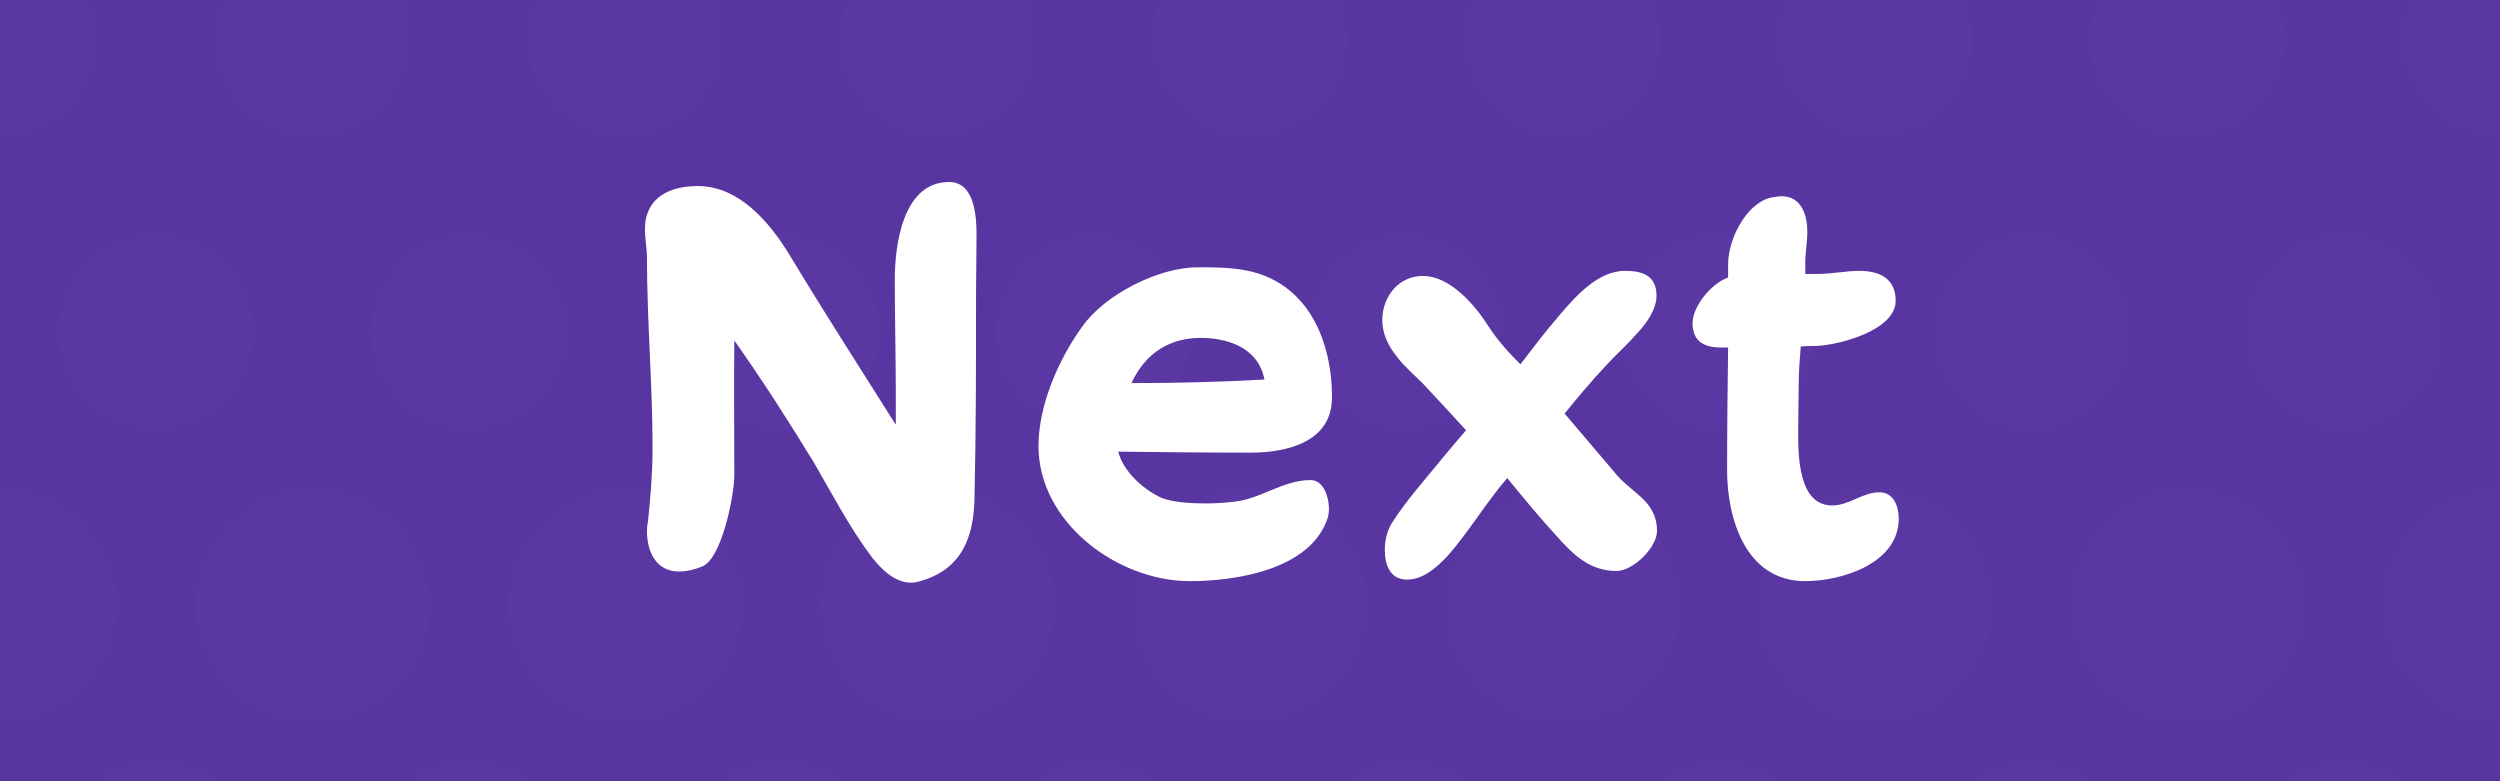 <?xml version="1.0" encoding="UTF-8" standalone="no"?>
<svg width="128px" height="40px" viewBox="0 0 128 40" version="1.1" xmlns="http://www.w3.org/2000/svg" xmlns:xlink="http://www.w3.org/1999/xlink" xmlns:sketch="http://www.bohemiancoding.com/sketch/ns">
    <rect x="0" y="0" width="128" height="40" fill="#333333" stroke="none"/>
    <!-- Generator: Sketch 3.3.2 (12043) - http://www.bohemiancoding.com/sketch -->
    <title>button-next</title>
    <desc>Created with Sketch.</desc>
    <defs>
        <rect id="path-1" x="0" y="0" width="32" height="249"></rect>
        <rect id="path-3" x="0" y="0" width="32" height="249"></rect>
        <rect id="path-5" x="0" y="0" width="32" height="249"></rect>
        <rect id="path-7" x="0" y="0" width="32" height="249"></rect>
    </defs>
    <g id="Page-1" stroke="none" stroke-width="1" fill="none" fill-rule="evenodd" sketch:type="MSPage">
        <g id="button-next" sketch:type="MSArtboardGroup">
            <g id="purple-+-purple-dots" sketch:type="MSLayerGroup" transform="translate(0, -142)">
                <mask id="mask-2" sketch:name="purple 2" fill="white">
                    <use xlink:href="#path-1"></use>
                </mask>
                <use id="purple-2" fill="#5835A1" sketch:type="MSShapeGroup" xlink:href="#path-1"></use>
                <path d="M1.33582034e-12,242.876 C-1.365,245.335 -3.988,247 -7,247 C-11.418,247 -15,243.418 -15,239 C-15,234.582 -11.418,231 -7,231 C-6.976,231 -6.953,231 -6.93,231 C-7.61,229.824 -8,228.457 -8,227 C-8,222.582 -4.418,219 0,219 C4.418,219 8,222.582 8,227 C8,228.489 7.593,229.883 6.885,231.077 L6.885,231.077 C7.249,231.026 7.621,231 8,231 C8.379,231 8.751,231.026 9.115,231.077 L9.115,231.077 C8.407,229.883 8,228.489 8,227 C8,222.582 11.582,219 16,219 C20.418,219 24,222.582 24,227 C24,228.457 23.61,229.824 22.93,231 C22.953,231 22.976,231 23,231 C23.788,231 24.55,231.114 25.27,231.327 L25.27,231.327 C24.466,230.079 24,228.594 24,227 C24,222.582 27.582,219 32,219 C36.418,219 40,222.582 40,227 C40,228.478 39.599,229.862 38.901,231.05 C42.895,231.498 46,234.886 46,239 C46,243.418 42.418,247 38,247 C35.611,247 33.466,245.952 32,244.292 L32,250 L0,250 L0,242.876 Z M29.73,234.673 C30.039,235.153 30.298,235.667 30.5,236.21 C30.664,235.77 30.865,235.349 31.099,234.95 C30.63,234.897 30.172,234.804 29.73,234.673 L29.73,234.673 Z M1.115,234.923 C0.874,235.33 0.667,235.76 0.5,236.21 L0.5,236.21 C0.343,235.789 0.152,235.384 -0.07,235 C-0.047,235 -0.024,235 0,235 C0.379,235 0.751,234.974 1.115,234.923 L1.115,234.923 Z M14.885,234.923 C15.126,235.33 15.333,235.76 15.5,236.21 L15.5,236.21 C15.657,235.789 15.848,235.384 16.07,235 C16.047,235 16.024,235 16,235 C15.621,235 15.249,234.974 14.885,234.923 L14.885,234.923 Z M8,221 C11.866,221 15,217.866 15,214 C15,210.134 11.866,207 8,207 C4.134,207 1,210.134 1,214 C1,217.866 4.134,221 8,221 Z M8,193 C11.314,193 14,190.314 14,187 C14,183.686 11.314,181 8,181 C4.686,181 2,183.686 2,187 C2,190.314 4.686,193 8,193 Z M24,193 C27.314,193 30,190.314 30,187 C30,183.686 27.314,181 24,181 C20.686,181 18,183.686 18,187 C18,190.314 20.686,193 24,193 Z M16,179 C19.314,179 22,176.314 22,173 C22,169.686 19.314,167 16,167 C12.686,167 10,169.686 10,173 C10,176.314 12.686,179 16,179 Z M8,164 C10.761,164 13,161.761 13,159 C13,156.239 10.761,154 8,154 C5.239,154 3,156.239 3,159 C3,161.761 5.239,164 8,164 Z M24,164 C26.761,164 29,161.761 29,159 C29,156.239 26.761,154 24,154 C21.239,154 19,156.239 19,159 C19,161.761 21.239,164 24,164 Z M16,149 C18.761,149 21,146.761 21,144 C21,141.239 18.761,139 16,139 C13.239,139 11,141.239 11,144 C11,146.761 13.239,149 16,149 Z M8,133 C10.209,133 12,131.209 12,129 C12,126.791 10.209,125 8,125 C5.791,125 4,126.791 4,129 C4,131.209 5.791,133 8,133 Z M24,133 C26.209,133 28,131.209 28,129 C28,126.791 26.209,125 24,125 C21.791,125 20,126.791 20,129 C20,131.209 21.791,133 24,133 Z M16,117 C18.209,117 20,115.209 20,113 C20,110.791 18.209,109 16,109 C13.791,109 12,110.791 12,113 C12,115.209 13.791,117 16,117 Z M8,100 C9.657,100 11,98.657 11,97 C11,95.343 9.657,94 8,94 C6.343,94 5,95.343 5,97 C5,98.657 6.343,100 8,100 Z M24,100 C25.657,100 27,98.657 27,97 C27,95.343 25.657,94 24,94 C22.343,94 21,95.343 21,97 C21,98.657 22.343,100 24,100 Z M16,83 C17.657,83 19,81.657 19,80 C19,78.343 17.657,77 16,77 C14.343,77 13,78.343 13,80 C13,81.657 14.343,83 16,83 Z M8,63 C9.105,63 10,62.105 10,61 C10,59.895 9.105,59 8,59 C6.895,59 6,59.895 6,61 C6,62.105 6.895,63 8,63 Z M24,63 C25.105,63 26,62.105 26,61 C26,59.895 25.105,59 24,59 C22.895,59 22,59.895 22,61 C22,62.105 22.895,63 24,63 Z M0,83 C1.657,83 3,81.657 3,80 C3,78.343 1.657,77 0,77 C-1.657,77 -3,78.343 -3,80 C-3,81.657 -1.657,83 0,83 Z M32,83 C33.657,83 35,81.657 35,80 C35,78.343 33.657,77 32,77 C30.343,77 29,78.343 29,80 C29,81.657 30.343,83 32,83 Z M0,117 C2.209,117 4,115.209 4,113 C4,110.791 2.209,109 0,109 C-2.209,109 -4,110.791 -4,113 C-4,115.209 -2.209,117 0,117 Z M32,117 C34.209,117 36,115.209 36,113 C36,110.791 34.209,109 32,109 C29.791,109 28,110.791 28,113 C28,115.209 29.791,117 32,117 Z M0,149 C2.761,149 5,146.761 5,144 C5,141.239 2.761,139 0,139 C-2.761,139 -5,141.239 -5,144 C-5,146.761 -2.761,149 0,149 Z M32,149 C34.761,149 37,146.761 37,144 C37,141.239 34.761,139 32,139 C29.239,139 27,141.239 27,144 C27,146.761 29.239,149 32,149 Z M0,179 C3.314,179 6,176.314 6,173 C6,169.686 3.314,167 0,167 C-3.314,167 -6,169.686 -6,173 C-6,176.314 -3.314,179 0,179 Z M32,179 C35.314,179 38,176.314 38,173 C38,169.686 35.314,167 32,167 C28.686,167 26,169.686 26,173 C26,176.314 28.686,179 32,179 Z M24,221 C27.866,221 31,217.866 31,214 C31,210.134 27.866,207 24,207 C20.134,207 17,210.134 17,214 C17,217.866 20.134,221 24,221 Z M16,208 C19.866,208 23,204.866 23,201 C23,197.134 19.866,194 16,194 C12.134,194 9,197.134 9,201 C9,204.866 12.134,208 16,208 Z M0,208 C3.866,208 7,204.866 7,201 C7,197.134 3.866,194 0,194 C-3.866,194 -7,197.134 -7,201 C-7,204.866 -3.866,208 0,208 Z M32,208 C35.866,208 39,204.866 39,201 C39,197.134 35.866,194 32,194 C28.134,194 25,197.134 25,201 C25,204.866 28.134,208 32,208 Z M16,44 C17.105,44 18,43.105 18,42 C18,40.895 17.105,40 16,40 C14.895,40 14,40.895 14,42 C14,43.105 14.895,44 16,44 Z M8,22 C8.552,22 9,21.552 9,21 C9,20.448 8.552,20 8,20 C7.448,20 7,20.448 7,21 C7,21.552 7.448,22 8,22 Z M24,22 C24.552,22 25,21.552 25,21 C25,20.448 24.552,20 24,20 C23.448,20 23,20.448 23,21 C23,21.552 23.448,22 24,22 Z M32,2 C32.552,2 33,1.552 33,1 C33,0.448 32.552,0 32,0 C31.448,0 31,0.448 31,1 C31,1.552 31.448,2 32,2 Z M16,2 C16.552,2 17,1.552 17,1 C17,0.448 16.552,0 16,0 C15.448,0 15,0.448 15,1 C15,1.552 15.448,2 16,2 Z M0,2 C0.552,2 1,1.552 1,1 C1,0.448 0.552,0 0,0 C-0.552,0 -1,0.448 -1,1 C-1,1.552 -0.552,2 0,2 Z M0,44 C1.105,44 2,43.105 2,42 C2,40.895 1.105,40 0,40 C-1.105,40 -2,40.895 -2,42 C-2,43.105 -1.105,44 0,44 Z M32,44 C33.105,44 34,43.105 34,42 C34,40.895 33.105,40 32,40 C30.895,40 30,40.895 30,42 C30,43.105 30.895,44 32,44 Z" id="purple-dots-2" opacity="0.25" fill="#7855C1" sketch:type="MSShapeGroup" mask="url(#mask-2)"></path>
            </g>
            <g id="purple-+-purple-dots" sketch:type="MSLayerGroup" transform="translate(32, -142)">
                <mask id="mask-4" sketch:name="purple 3" fill="white">
                    <use xlink:href="#path-3"></use>
                </mask>
                <use id="purple-3" fill="#5835A1" sketch:type="MSShapeGroup" xlink:href="#path-3"></use>
                <path d="M1.33582034e-12,242.876 C-1.365,245.335 -3.988,247 -7,247 C-11.418,247 -15,243.418 -15,239 C-15,234.582 -11.418,231 -7,231 C-6.976,231 -6.953,231 -6.93,231 C-7.61,229.824 -8,228.457 -8,227 C-8,222.582 -4.418,219 0,219 C4.418,219 8,222.582 8,227 C8,228.489 7.593,229.883 6.885,231.077 L6.885,231.077 C7.249,231.026 7.621,231 8,231 C8.379,231 8.751,231.026 9.115,231.077 L9.115,231.077 C8.407,229.883 8,228.489 8,227 C8,222.582 11.582,219 16,219 C20.418,219 24,222.582 24,227 C24,228.457 23.61,229.824 22.93,231 C22.953,231 22.976,231 23,231 C23.788,231 24.55,231.114 25.27,231.327 L25.27,231.327 C24.466,230.079 24,228.594 24,227 C24,222.582 27.582,219 32,219 C36.418,219 40,222.582 40,227 C40,228.478 39.599,229.862 38.901,231.05 C42.895,231.498 46,234.886 46,239 C46,243.418 42.418,247 38,247 C35.611,247 33.466,245.952 32,244.292 L32,250 L0,250 L0,242.876 Z M29.73,234.673 C30.039,235.153 30.298,235.667 30.5,236.21 C30.664,235.77 30.865,235.349 31.099,234.95 C30.63,234.897 30.172,234.804 29.73,234.673 L29.73,234.673 Z M1.115,234.923 C0.874,235.33 0.667,235.76 0.5,236.21 L0.5,236.21 C0.343,235.789 0.152,235.384 -0.07,235 C-0.047,235 -0.024,235 0,235 C0.379,235 0.751,234.974 1.115,234.923 L1.115,234.923 Z M14.885,234.923 C15.126,235.33 15.333,235.76 15.5,236.21 L15.5,236.21 C15.657,235.789 15.848,235.384 16.07,235 C16.047,235 16.024,235 16,235 C15.621,235 15.249,234.974 14.885,234.923 L14.885,234.923 Z M8,221 C11.866,221 15,217.866 15,214 C15,210.134 11.866,207 8,207 C4.134,207 1,210.134 1,214 C1,217.866 4.134,221 8,221 Z M8,193 C11.314,193 14,190.314 14,187 C14,183.686 11.314,181 8,181 C4.686,181 2,183.686 2,187 C2,190.314 4.686,193 8,193 Z M24,193 C27.314,193 30,190.314 30,187 C30,183.686 27.314,181 24,181 C20.686,181 18,183.686 18,187 C18,190.314 20.686,193 24,193 Z M16,179 C19.314,179 22,176.314 22,173 C22,169.686 19.314,167 16,167 C12.686,167 10,169.686 10,173 C10,176.314 12.686,179 16,179 Z M8,164 C10.761,164 13,161.761 13,159 C13,156.239 10.761,154 8,154 C5.239,154 3,156.239 3,159 C3,161.761 5.239,164 8,164 Z M24,164 C26.761,164 29,161.761 29,159 C29,156.239 26.761,154 24,154 C21.239,154 19,156.239 19,159 C19,161.761 21.239,164 24,164 Z M16,149 C18.761,149 21,146.761 21,144 C21,141.239 18.761,139 16,139 C13.239,139 11,141.239 11,144 C11,146.761 13.239,149 16,149 Z M8,133 C10.209,133 12,131.209 12,129 C12,126.791 10.209,125 8,125 C5.791,125 4,126.791 4,129 C4,131.209 5.791,133 8,133 Z M24,133 C26.209,133 28,131.209 28,129 C28,126.791 26.209,125 24,125 C21.791,125 20,126.791 20,129 C20,131.209 21.791,133 24,133 Z M16,117 C18.209,117 20,115.209 20,113 C20,110.791 18.209,109 16,109 C13.791,109 12,110.791 12,113 C12,115.209 13.791,117 16,117 Z M8,100 C9.657,100 11,98.657 11,97 C11,95.343 9.657,94 8,94 C6.343,94 5,95.343 5,97 C5,98.657 6.343,100 8,100 Z M24,100 C25.657,100 27,98.657 27,97 C27,95.343 25.657,94 24,94 C22.343,94 21,95.343 21,97 C21,98.657 22.343,100 24,100 Z M16,83 C17.657,83 19,81.657 19,80 C19,78.343 17.657,77 16,77 C14.343,77 13,78.343 13,80 C13,81.657 14.343,83 16,83 Z M8,63 C9.105,63 10,62.105 10,61 C10,59.895 9.105,59 8,59 C6.895,59 6,59.895 6,61 C6,62.105 6.895,63 8,63 Z M24,63 C25.105,63 26,62.105 26,61 C26,59.895 25.105,59 24,59 C22.895,59 22,59.895 22,61 C22,62.105 22.895,63 24,63 Z M0,83 C1.657,83 3,81.657 3,80 C3,78.343 1.657,77 0,77 C-1.657,77 -3,78.343 -3,80 C-3,81.657 -1.657,83 0,83 Z M32,83 C33.657,83 35,81.657 35,80 C35,78.343 33.657,77 32,77 C30.343,77 29,78.343 29,80 C29,81.657 30.343,83 32,83 Z M0,117 C2.209,117 4,115.209 4,113 C4,110.791 2.209,109 0,109 C-2.209,109 -4,110.791 -4,113 C-4,115.209 -2.209,117 0,117 Z M32,117 C34.209,117 36,115.209 36,113 C36,110.791 34.209,109 32,109 C29.791,109 28,110.791 28,113 C28,115.209 29.791,117 32,117 Z M0,149 C2.761,149 5,146.761 5,144 C5,141.239 2.761,139 0,139 C-2.761,139 -5,141.239 -5,144 C-5,146.761 -2.761,149 0,149 Z M32,149 C34.761,149 37,146.761 37,144 C37,141.239 34.761,139 32,139 C29.239,139 27,141.239 27,144 C27,146.761 29.239,149 32,149 Z M0,179 C3.314,179 6,176.314 6,173 C6,169.686 3.314,167 0,167 C-3.314,167 -6,169.686 -6,173 C-6,176.314 -3.314,179 0,179 Z M32,179 C35.314,179 38,176.314 38,173 C38,169.686 35.314,167 32,167 C28.686,167 26,169.686 26,173 C26,176.314 28.686,179 32,179 Z M24,221 C27.866,221 31,217.866 31,214 C31,210.134 27.866,207 24,207 C20.134,207 17,210.134 17,214 C17,217.866 20.134,221 24,221 Z M16,208 C19.866,208 23,204.866 23,201 C23,197.134 19.866,194 16,194 C12.134,194 9,197.134 9,201 C9,204.866 12.134,208 16,208 Z M0,208 C3.866,208 7,204.866 7,201 C7,197.134 3.866,194 0,194 C-3.866,194 -7,197.134 -7,201 C-7,204.866 -3.866,208 0,208 Z M32,208 C35.866,208 39,204.866 39,201 C39,197.134 35.866,194 32,194 C28.134,194 25,197.134 25,201 C25,204.866 28.134,208 32,208 Z M16,44 C17.105,44 18,43.105 18,42 C18,40.895 17.105,40 16,40 C14.895,40 14,40.895 14,42 C14,43.105 14.895,44 16,44 Z M8,22 C8.552,22 9,21.552 9,21 C9,20.448 8.552,20 8,20 C7.448,20 7,20.448 7,21 C7,21.552 7.448,22 8,22 Z M24,22 C24.552,22 25,21.552 25,21 C25,20.448 24.552,20 24,20 C23.448,20 23,20.448 23,21 C23,21.552 23.448,22 24,22 Z M32,2 C32.552,2 33,1.552 33,1 C33,0.448 32.552,0 32,0 C31.448,0 31,0.448 31,1 C31,1.552 31.448,2 32,2 Z M16,2 C16.552,2 17,1.552 17,1 C17,0.448 16.552,0 16,0 C15.448,0 15,0.448 15,1 C15,1.552 15.448,2 16,2 Z M0,2 C0.552,2 1,1.552 1,1 C1,0.448 0.552,0 0,0 C-0.552,0 -1,0.448 -1,1 C-1,1.552 -0.552,2 0,2 Z M0,44 C1.105,44 2,43.105 2,42 C2,40.895 1.105,40 0,40 C-1.105,40 -2,40.895 -2,42 C-2,43.105 -1.105,44 0,44 Z M32,44 C33.105,44 34,43.105 34,42 C34,40.895 33.105,40 32,40 C30.895,40 30,40.895 30,42 C30,43.105 30.895,44 32,44 Z" id="purple-dots-3" opacity="0.25" fill="#7855C1" sketch:type="MSShapeGroup" mask="url(#mask-4)"></path>
            </g>
            <g id="purple-+-purple-dots" sketch:type="MSLayerGroup" transform="translate(64, -142)">
                <mask id="mask-6" sketch:name="purple 4" fill="white">
                    <use xlink:href="#path-5"></use>
                </mask>
                <use id="purple-4" fill="#5835A1" sketch:type="MSShapeGroup" xlink:href="#path-5"></use>
                <path d="M1.33582034e-12,242.876 C-1.365,245.335 -3.988,247 -7,247 C-11.418,247 -15,243.418 -15,239 C-15,234.582 -11.418,231 -7,231 C-6.976,231 -6.953,231 -6.93,231 C-7.61,229.824 -8,228.457 -8,227 C-8,222.582 -4.418,219 0,219 C4.418,219 8,222.582 8,227 C8,228.489 7.593,229.883 6.885,231.077 L6.885,231.077 C7.249,231.026 7.621,231 8,231 C8.379,231 8.751,231.026 9.115,231.077 L9.115,231.077 C8.407,229.883 8,228.489 8,227 C8,222.582 11.582,219 16,219 C20.418,219 24,222.582 24,227 C24,228.457 23.61,229.824 22.93,231 C22.953,231 22.976,231 23,231 C23.788,231 24.55,231.114 25.27,231.327 L25.27,231.327 C24.466,230.079 24,228.594 24,227 C24,222.582 27.582,219 32,219 C36.418,219 40,222.582 40,227 C40,228.478 39.599,229.862 38.901,231.05 C42.895,231.498 46,234.886 46,239 C46,243.418 42.418,247 38,247 C35.611,247 33.466,245.952 32,244.292 L32,250 L0,250 L0,242.876 Z M29.73,234.673 C30.039,235.153 30.298,235.667 30.5,236.21 C30.664,235.77 30.865,235.349 31.099,234.95 C30.63,234.897 30.172,234.804 29.73,234.673 L29.73,234.673 Z M1.115,234.923 C0.874,235.33 0.667,235.76 0.5,236.21 L0.5,236.21 C0.343,235.789 0.152,235.384 -0.07,235 C-0.047,235 -0.024,235 0,235 C0.379,235 0.751,234.974 1.115,234.923 L1.115,234.923 Z M14.885,234.923 C15.126,235.33 15.333,235.76 15.5,236.21 L15.5,236.21 C15.657,235.789 15.848,235.384 16.07,235 C16.047,235 16.024,235 16,235 C15.621,235 15.249,234.974 14.885,234.923 L14.885,234.923 Z M8,221 C11.866,221 15,217.866 15,214 C15,210.134 11.866,207 8,207 C4.134,207 1,210.134 1,214 C1,217.866 4.134,221 8,221 Z M8,193 C11.314,193 14,190.314 14,187 C14,183.686 11.314,181 8,181 C4.686,181 2,183.686 2,187 C2,190.314 4.686,193 8,193 Z M24,193 C27.314,193 30,190.314 30,187 C30,183.686 27.314,181 24,181 C20.686,181 18,183.686 18,187 C18,190.314 20.686,193 24,193 Z M16,179 C19.314,179 22,176.314 22,173 C22,169.686 19.314,167 16,167 C12.686,167 10,169.686 10,173 C10,176.314 12.686,179 16,179 Z M8,164 C10.761,164 13,161.761 13,159 C13,156.239 10.761,154 8,154 C5.239,154 3,156.239 3,159 C3,161.761 5.239,164 8,164 Z M24,164 C26.761,164 29,161.761 29,159 C29,156.239 26.761,154 24,154 C21.239,154 19,156.239 19,159 C19,161.761 21.239,164 24,164 Z M16,149 C18.761,149 21,146.761 21,144 C21,141.239 18.761,139 16,139 C13.239,139 11,141.239 11,144 C11,146.761 13.239,149 16,149 Z M8,133 C10.209,133 12,131.209 12,129 C12,126.791 10.209,125 8,125 C5.791,125 4,126.791 4,129 C4,131.209 5.791,133 8,133 Z M24,133 C26.209,133 28,131.209 28,129 C28,126.791 26.209,125 24,125 C21.791,125 20,126.791 20,129 C20,131.209 21.791,133 24,133 Z M16,117 C18.209,117 20,115.209 20,113 C20,110.791 18.209,109 16,109 C13.791,109 12,110.791 12,113 C12,115.209 13.791,117 16,117 Z M8,100 C9.657,100 11,98.657 11,97 C11,95.343 9.657,94 8,94 C6.343,94 5,95.343 5,97 C5,98.657 6.343,100 8,100 Z M24,100 C25.657,100 27,98.657 27,97 C27,95.343 25.657,94 24,94 C22.343,94 21,95.343 21,97 C21,98.657 22.343,100 24,100 Z M16,83 C17.657,83 19,81.657 19,80 C19,78.343 17.657,77 16,77 C14.343,77 13,78.343 13,80 C13,81.657 14.343,83 16,83 Z M8,63 C9.105,63 10,62.105 10,61 C10,59.895 9.105,59 8,59 C6.895,59 6,59.895 6,61 C6,62.105 6.895,63 8,63 Z M24,63 C25.105,63 26,62.105 26,61 C26,59.895 25.105,59 24,59 C22.895,59 22,59.895 22,61 C22,62.105 22.895,63 24,63 Z M0,83 C1.657,83 3,81.657 3,80 C3,78.343 1.657,77 0,77 C-1.657,77 -3,78.343 -3,80 C-3,81.657 -1.657,83 0,83 Z M32,83 C33.657,83 35,81.657 35,80 C35,78.343 33.657,77 32,77 C30.343,77 29,78.343 29,80 C29,81.657 30.343,83 32,83 Z M0,117 C2.209,117 4,115.209 4,113 C4,110.791 2.209,109 0,109 C-2.209,109 -4,110.791 -4,113 C-4,115.209 -2.209,117 0,117 Z M32,117 C34.209,117 36,115.209 36,113 C36,110.791 34.209,109 32,109 C29.791,109 28,110.791 28,113 C28,115.209 29.791,117 32,117 Z M0,149 C2.761,149 5,146.761 5,144 C5,141.239 2.761,139 0,139 C-2.761,139 -5,141.239 -5,144 C-5,146.761 -2.761,149 0,149 Z M32,149 C34.761,149 37,146.761 37,144 C37,141.239 34.761,139 32,139 C29.239,139 27,141.239 27,144 C27,146.761 29.239,149 32,149 Z M0,179 C3.314,179 6,176.314 6,173 C6,169.686 3.314,167 0,167 C-3.314,167 -6,169.686 -6,173 C-6,176.314 -3.314,179 0,179 Z M32,179 C35.314,179 38,176.314 38,173 C38,169.686 35.314,167 32,167 C28.686,167 26,169.686 26,173 C26,176.314 28.686,179 32,179 Z M24,221 C27.866,221 31,217.866 31,214 C31,210.134 27.866,207 24,207 C20.134,207 17,210.134 17,214 C17,217.866 20.134,221 24,221 Z M16,208 C19.866,208 23,204.866 23,201 C23,197.134 19.866,194 16,194 C12.134,194 9,197.134 9,201 C9,204.866 12.134,208 16,208 Z M0,208 C3.866,208 7,204.866 7,201 C7,197.134 3.866,194 0,194 C-3.866,194 -7,197.134 -7,201 C-7,204.866 -3.866,208 0,208 Z M32,208 C35.866,208 39,204.866 39,201 C39,197.134 35.866,194 32,194 C28.134,194 25,197.134 25,201 C25,204.866 28.134,208 32,208 Z M16,44 C17.105,44 18,43.105 18,42 C18,40.895 17.105,40 16,40 C14.895,40 14,40.895 14,42 C14,43.105 14.895,44 16,44 Z M8,22 C8.552,22 9,21.552 9,21 C9,20.448 8.552,20 8,20 C7.448,20 7,20.448 7,21 C7,21.552 7.448,22 8,22 Z M24,22 C24.552,22 25,21.552 25,21 C25,20.448 24.552,20 24,20 C23.448,20 23,20.448 23,21 C23,21.552 23.448,22 24,22 Z M32,2 C32.552,2 33,1.552 33,1 C33,0.448 32.552,0 32,0 C31.448,0 31,0.448 31,1 C31,1.552 31.448,2 32,2 Z M16,2 C16.552,2 17,1.552 17,1 C17,0.448 16.552,0 16,0 C15.448,0 15,0.448 15,1 C15,1.552 15.448,2 16,2 Z M0,2 C0.552,2 1,1.552 1,1 C1,0.448 0.552,0 0,0 C-0.552,0 -1,0.448 -1,1 C-1,1.552 -0.552,2 0,2 Z M0,44 C1.105,44 2,43.105 2,42 C2,40.895 1.105,40 0,40 C-1.105,40 -2,40.895 -2,42 C-2,43.105 -1.105,44 0,44 Z M32,44 C33.105,44 34,43.105 34,42 C34,40.895 33.105,40 32,40 C30.895,40 30,40.895 30,42 C30,43.105 30.895,44 32,44 Z" id="purple-dots-4" opacity="0.25" fill="#7855C1" sketch:type="MSShapeGroup" mask="url(#mask-6)"></path>
            </g>
            <g id="purple-+-purple-dots" sketch:type="MSLayerGroup" transform="translate(96, -142)">
                <mask id="mask-8" sketch:name="purple" fill="white">
                    <use xlink:href="#path-7"></use>
                </mask>
                <use id="purple" fill="#5835A1" sketch:type="MSShapeGroup" xlink:href="#path-7"></use>
                <path d="M1.33582034e-12,242.876 C-1.365,245.335 -3.988,247 -7,247 C-11.418,247 -15,243.418 -15,239 C-15,234.582 -11.418,231 -7,231 C-6.976,231 -6.953,231 -6.93,231 C-7.61,229.824 -8,228.457 -8,227 C-8,222.582 -4.418,219 0,219 C4.418,219 8,222.582 8,227 C8,228.489 7.593,229.883 6.885,231.077 L6.885,231.077 C7.249,231.026 7.621,231 8,231 C8.379,231 8.751,231.026 9.115,231.077 L9.115,231.077 C8.407,229.883 8,228.489 8,227 C8,222.582 11.582,219 16,219 C20.418,219 24,222.582 24,227 C24,228.457 23.61,229.824 22.93,231 C22.953,231 22.976,231 23,231 C23.788,231 24.55,231.114 25.27,231.327 L25.27,231.327 C24.466,230.079 24,228.594 24,227 C24,222.582 27.582,219 32,219 C36.418,219 40,222.582 40,227 C40,228.478 39.599,229.862 38.901,231.05 C42.895,231.498 46,234.886 46,239 C46,243.418 42.418,247 38,247 C35.611,247 33.466,245.952 32,244.292 L32,250 L0,250 L0,242.876 Z M29.73,234.673 C30.039,235.153 30.298,235.667 30.5,236.21 C30.664,235.77 30.865,235.349 31.099,234.95 C30.63,234.897 30.172,234.804 29.73,234.673 L29.73,234.673 Z M1.115,234.923 C0.874,235.33 0.667,235.76 0.5,236.21 L0.5,236.21 C0.343,235.789 0.152,235.384 -0.07,235 C-0.047,235 -0.024,235 0,235 C0.379,235 0.751,234.974 1.115,234.923 L1.115,234.923 Z M14.885,234.923 C15.126,235.33 15.333,235.76 15.5,236.21 L15.5,236.21 C15.657,235.789 15.848,235.384 16.07,235 C16.047,235 16.024,235 16,235 C15.621,235 15.249,234.974 14.885,234.923 L14.885,234.923 Z M8,221 C11.866,221 15,217.866 15,214 C15,210.134 11.866,207 8,207 C4.134,207 1,210.134 1,214 C1,217.866 4.134,221 8,221 Z M8,193 C11.314,193 14,190.314 14,187 C14,183.686 11.314,181 8,181 C4.686,181 2,183.686 2,187 C2,190.314 4.686,193 8,193 Z M24,193 C27.314,193 30,190.314 30,187 C30,183.686 27.314,181 24,181 C20.686,181 18,183.686 18,187 C18,190.314 20.686,193 24,193 Z M16,179 C19.314,179 22,176.314 22,173 C22,169.686 19.314,167 16,167 C12.686,167 10,169.686 10,173 C10,176.314 12.686,179 16,179 Z M8,164 C10.761,164 13,161.761 13,159 C13,156.239 10.761,154 8,154 C5.239,154 3,156.239 3,159 C3,161.761 5.239,164 8,164 Z M24,164 C26.761,164 29,161.761 29,159 C29,156.239 26.761,154 24,154 C21.239,154 19,156.239 19,159 C19,161.761 21.239,164 24,164 Z M16,149 C18.761,149 21,146.761 21,144 C21,141.239 18.761,139 16,139 C13.239,139 11,141.239 11,144 C11,146.761 13.239,149 16,149 Z M8,133 C10.209,133 12,131.209 12,129 C12,126.791 10.209,125 8,125 C5.791,125 4,126.791 4,129 C4,131.209 5.791,133 8,133 Z M24,133 C26.209,133 28,131.209 28,129 C28,126.791 26.209,125 24,125 C21.791,125 20,126.791 20,129 C20,131.209 21.791,133 24,133 Z M16,117 C18.209,117 20,115.209 20,113 C20,110.791 18.209,109 16,109 C13.791,109 12,110.791 12,113 C12,115.209 13.791,117 16,117 Z M8,100 C9.657,100 11,98.657 11,97 C11,95.343 9.657,94 8,94 C6.343,94 5,95.343 5,97 C5,98.657 6.343,100 8,100 Z M24,100 C25.657,100 27,98.657 27,97 C27,95.343 25.657,94 24,94 C22.343,94 21,95.343 21,97 C21,98.657 22.343,100 24,100 Z M16,83 C17.657,83 19,81.657 19,80 C19,78.343 17.657,77 16,77 C14.343,77 13,78.343 13,80 C13,81.657 14.343,83 16,83 Z M8,63 C9.105,63 10,62.105 10,61 C10,59.895 9.105,59 8,59 C6.895,59 6,59.895 6,61 C6,62.105 6.895,63 8,63 Z M24,63 C25.105,63 26,62.105 26,61 C26,59.895 25.105,59 24,59 C22.895,59 22,59.895 22,61 C22,62.105 22.895,63 24,63 Z M0,83 C1.657,83 3,81.657 3,80 C3,78.343 1.657,77 0,77 C-1.657,77 -3,78.343 -3,80 C-3,81.657 -1.657,83 0,83 Z M32,83 C33.657,83 35,81.657 35,80 C35,78.343 33.657,77 32,77 C30.343,77 29,78.343 29,80 C29,81.657 30.343,83 32,83 Z M0,117 C2.209,117 4,115.209 4,113 C4,110.791 2.209,109 0,109 C-2.209,109 -4,110.791 -4,113 C-4,115.209 -2.209,117 0,117 Z M32,117 C34.209,117 36,115.209 36,113 C36,110.791 34.209,109 32,109 C29.791,109 28,110.791 28,113 C28,115.209 29.791,117 32,117 Z M0,149 C2.761,149 5,146.761 5,144 C5,141.239 2.761,139 0,139 C-2.761,139 -5,141.239 -5,144 C-5,146.761 -2.761,149 0,149 Z M32,149 C34.761,149 37,146.761 37,144 C37,141.239 34.761,139 32,139 C29.239,139 27,141.239 27,144 C27,146.761 29.239,149 32,149 Z M0,179 C3.314,179 6,176.314 6,173 C6,169.686 3.314,167 0,167 C-3.314,167 -6,169.686 -6,173 C-6,176.314 -3.314,179 0,179 Z M32,179 C35.314,179 38,176.314 38,173 C38,169.686 35.314,167 32,167 C28.686,167 26,169.686 26,173 C26,176.314 28.686,179 32,179 Z M24,221 C27.866,221 31,217.866 31,214 C31,210.134 27.866,207 24,207 C20.134,207 17,210.134 17,214 C17,217.866 20.134,221 24,221 Z M16,208 C19.866,208 23,204.866 23,201 C23,197.134 19.866,194 16,194 C12.134,194 9,197.134 9,201 C9,204.866 12.134,208 16,208 Z M0,208 C3.866,208 7,204.866 7,201 C7,197.134 3.866,194 0,194 C-3.866,194 -7,197.134 -7,201 C-7,204.866 -3.866,208 0,208 Z M32,208 C35.866,208 39,204.866 39,201 C39,197.134 35.866,194 32,194 C28.134,194 25,197.134 25,201 C25,204.866 28.134,208 32,208 Z M16,44 C17.105,44 18,43.105 18,42 C18,40.895 17.105,40 16,40 C14.895,40 14,40.895 14,42 C14,43.105 14.895,44 16,44 Z M8,22 C8.552,22 9,21.552 9,21 C9,20.448 8.552,20 8,20 C7.448,20 7,20.448 7,21 C7,21.552 7.448,22 8,22 Z M24,22 C24.552,22 25,21.552 25,21 C25,20.448 24.552,20 24,20 C23.448,20 23,20.448 23,21 C23,21.552 23.448,22 24,22 Z M32,2 C32.552,2 33,1.552 33,1 C33,0.448 32.552,0 32,0 C31.448,0 31,0.448 31,1 C31,1.552 31.448,2 32,2 Z M16,2 C16.552,2 17,1.552 17,1 C17,0.448 16.552,0 16,0 C15.448,0 15,0.448 15,1 C15,1.552 15.448,2 16,2 Z M0,2 C0.552,2 1,1.552 1,1 C1,0.448 0.552,0 0,0 C-0.552,0 -1,0.448 -1,1 C-1,1.552 -0.552,2 0,2 Z M0,44 C1.105,44 2,43.105 2,42 C2,40.895 1.105,40 0,40 C-1.105,40 -2,40.895 -2,42 C-2,43.105 -1.105,44 0,44 Z M32,44 C33.105,44 34,43.105 34,42 C34,40.895 33.105,40 32,40 C30.895,40 30,40.895 30,42 C30,43.105 30.895,44 32,44 Z" id="purple-dots" opacity="0.25" fill="#7855C1" sketch:type="MSShapeGroup" mask="url(#mask-8)"></path>
            </g>
            <path d="M49.999,12.022 C49.999,11.06 49.895,9.318 48.595,9.318 C46.203,9.318 45.813,12.594 45.813,14.336 C45.813,16.286 45.865,18.236 45.865,20.186 L45.865,21.746 C44.045,18.86 42.199,16 40.431,13.062 C39.417,11.398 37.857,9.526 35.725,9.526 C34.269,9.526 33.021,10.124 33.021,11.736 C33.021,12.23 33.125,12.724 33.125,13.218 C33.125,16.442 33.411,19.692 33.411,22.916 C33.411,24.19 33.307,25.438 33.177,26.686 C33.151,26.842 33.125,26.998 33.125,27.18 C33.125,28.22 33.567,29.26 34.763,29.26 C35.179,29.26 35.595,29.156 35.959,29 C36.947,28.61 37.597,25.36 37.597,24.346 C37.597,22.032 37.571,19.718 37.597,17.43 C39.027,19.458 40.379,21.564 41.679,23.696 C42.615,25.308 43.525,27.05 44.643,28.532 C45.137,29.156 45.813,29.832 46.645,29.832 C46.801,29.832 46.957,29.806 47.113,29.754 C49.245,29.156 49.869,27.492 49.895,25.464 C49.973,22.006 49.973,18.522 49.973,15.064 C49.973,14.05 49.999,13.036 49.999,12.022 L49.999,12.022 Z M64.741,19.432 C62.453,19.562 60.191,19.614 57.929,19.614 C58.709,17.95 60.009,17.3 61.491,17.3 C62.661,17.3 64.403,17.69 64.741,19.432 L64.741,19.432 Z M68.199,20.342 C68.199,17.43 66.951,14.44 63.779,13.842 C62.973,13.686 62.141,13.686 61.309,13.686 C59.307,13.686 56.551,15.09 55.407,16.728 C54.185,18.418 53.171,20.758 53.171,22.838 C53.171,26.764 57.227,29.754 60.919,29.754 C63.311,29.754 67.081,29.156 67.965,26.556 C68.017,26.4 68.043,26.218 68.043,26.036 C68.043,25.49 67.783,24.58 67.107,24.58 C65.651,24.58 64.559,25.568 63.103,25.698 C62.635,25.75 62.167,25.776 61.699,25.776 C61.049,25.776 59.983,25.724 59.411,25.464 C58.501,25.022 57.513,24.138 57.253,23.124 C59.515,23.15 61.751,23.176 64.013,23.176 C65.859,23.176 68.199,22.656 68.199,20.342 L68.199,20.342 Z M84.839,27.18 C84.839,26.478 84.553,25.932 84.033,25.464 C83.591,25.048 83.123,24.736 82.759,24.294 C81.875,23.254 80.991,22.214 80.107,21.174 C80.783,20.342 81.459,19.536 82.213,18.73 C82.707,18.184 83.279,17.69 83.773,17.118 C84.267,16.598 84.813,15.87 84.813,15.142 C84.813,14.102 84.085,13.868 83.201,13.868 C81.771,13.868 80.601,15.246 79.743,16.26 C79.067,17.04 78.469,17.846 77.845,18.652 C77.247,18.054 76.675,17.43 76.207,16.702 C75.531,15.636 74.257,14.128 72.853,14.128 C71.605,14.128 70.773,15.194 70.773,16.39 C70.773,17.092 71.085,17.716 71.501,18.236 C71.891,18.756 72.385,19.172 72.853,19.64 C73.581,20.42 74.335,21.226 75.063,22.032 C74.673,22.474 74.283,22.942 73.893,23.41 C73.009,24.502 71.995,25.62 71.241,26.816 C71.007,27.206 70.903,27.7 70.903,28.142 C70.903,28.922 71.163,29.676 72.047,29.676 C72.879,29.676 73.581,29.026 74.127,28.454 C75.219,27.206 76.077,25.75 77.169,24.476 C78.001,25.49 78.833,26.504 79.717,27.466 C80.549,28.402 81.407,29.234 82.759,29.234 C83.617,29.234 84.839,28.038 84.839,27.18 L84.839,27.18 Z M97.215,26.556 C97.215,25.932 96.955,25.204 96.227,25.204 C95.369,25.204 94.667,25.88 93.809,25.88 C92.067,25.88 92.067,23.306 92.067,22.084 C92.067,21.304 92.093,20.524 92.093,19.718 C92.093,19.068 92.145,18.392 92.197,17.742 C92.405,17.716 92.613,17.716 92.847,17.716 C94.043,17.716 97.059,16.936 97.059,15.402 C97.059,14.258 96.227,13.868 95.213,13.868 C94.511,13.868 93.809,14.024 93.107,14.024 L92.431,14.024 L92.431,13.478 C92.431,12.932 92.535,12.412 92.535,11.866 C92.535,11.034 92.249,10.046 91.209,10.046 C91.027,10.046 90.819,10.098 90.637,10.124 C89.363,10.462 88.479,12.282 88.479,13.53 L88.479,14.206 C87.569,14.544 86.659,15.714 86.659,16.546 C86.659,17.508 87.283,17.794 88.141,17.794 L88.479,17.794 C88.453,19.874 88.427,21.98 88.427,24.06 C88.427,26.582 89.389,29.754 92.431,29.754 C94.303,29.754 97.215,28.844 97.215,26.556 L97.215,26.556 Z" id="Next" fill="#FFFFFF" sketch:type="MSShapeGroup"></path>
        </g>
    </g>
</svg>